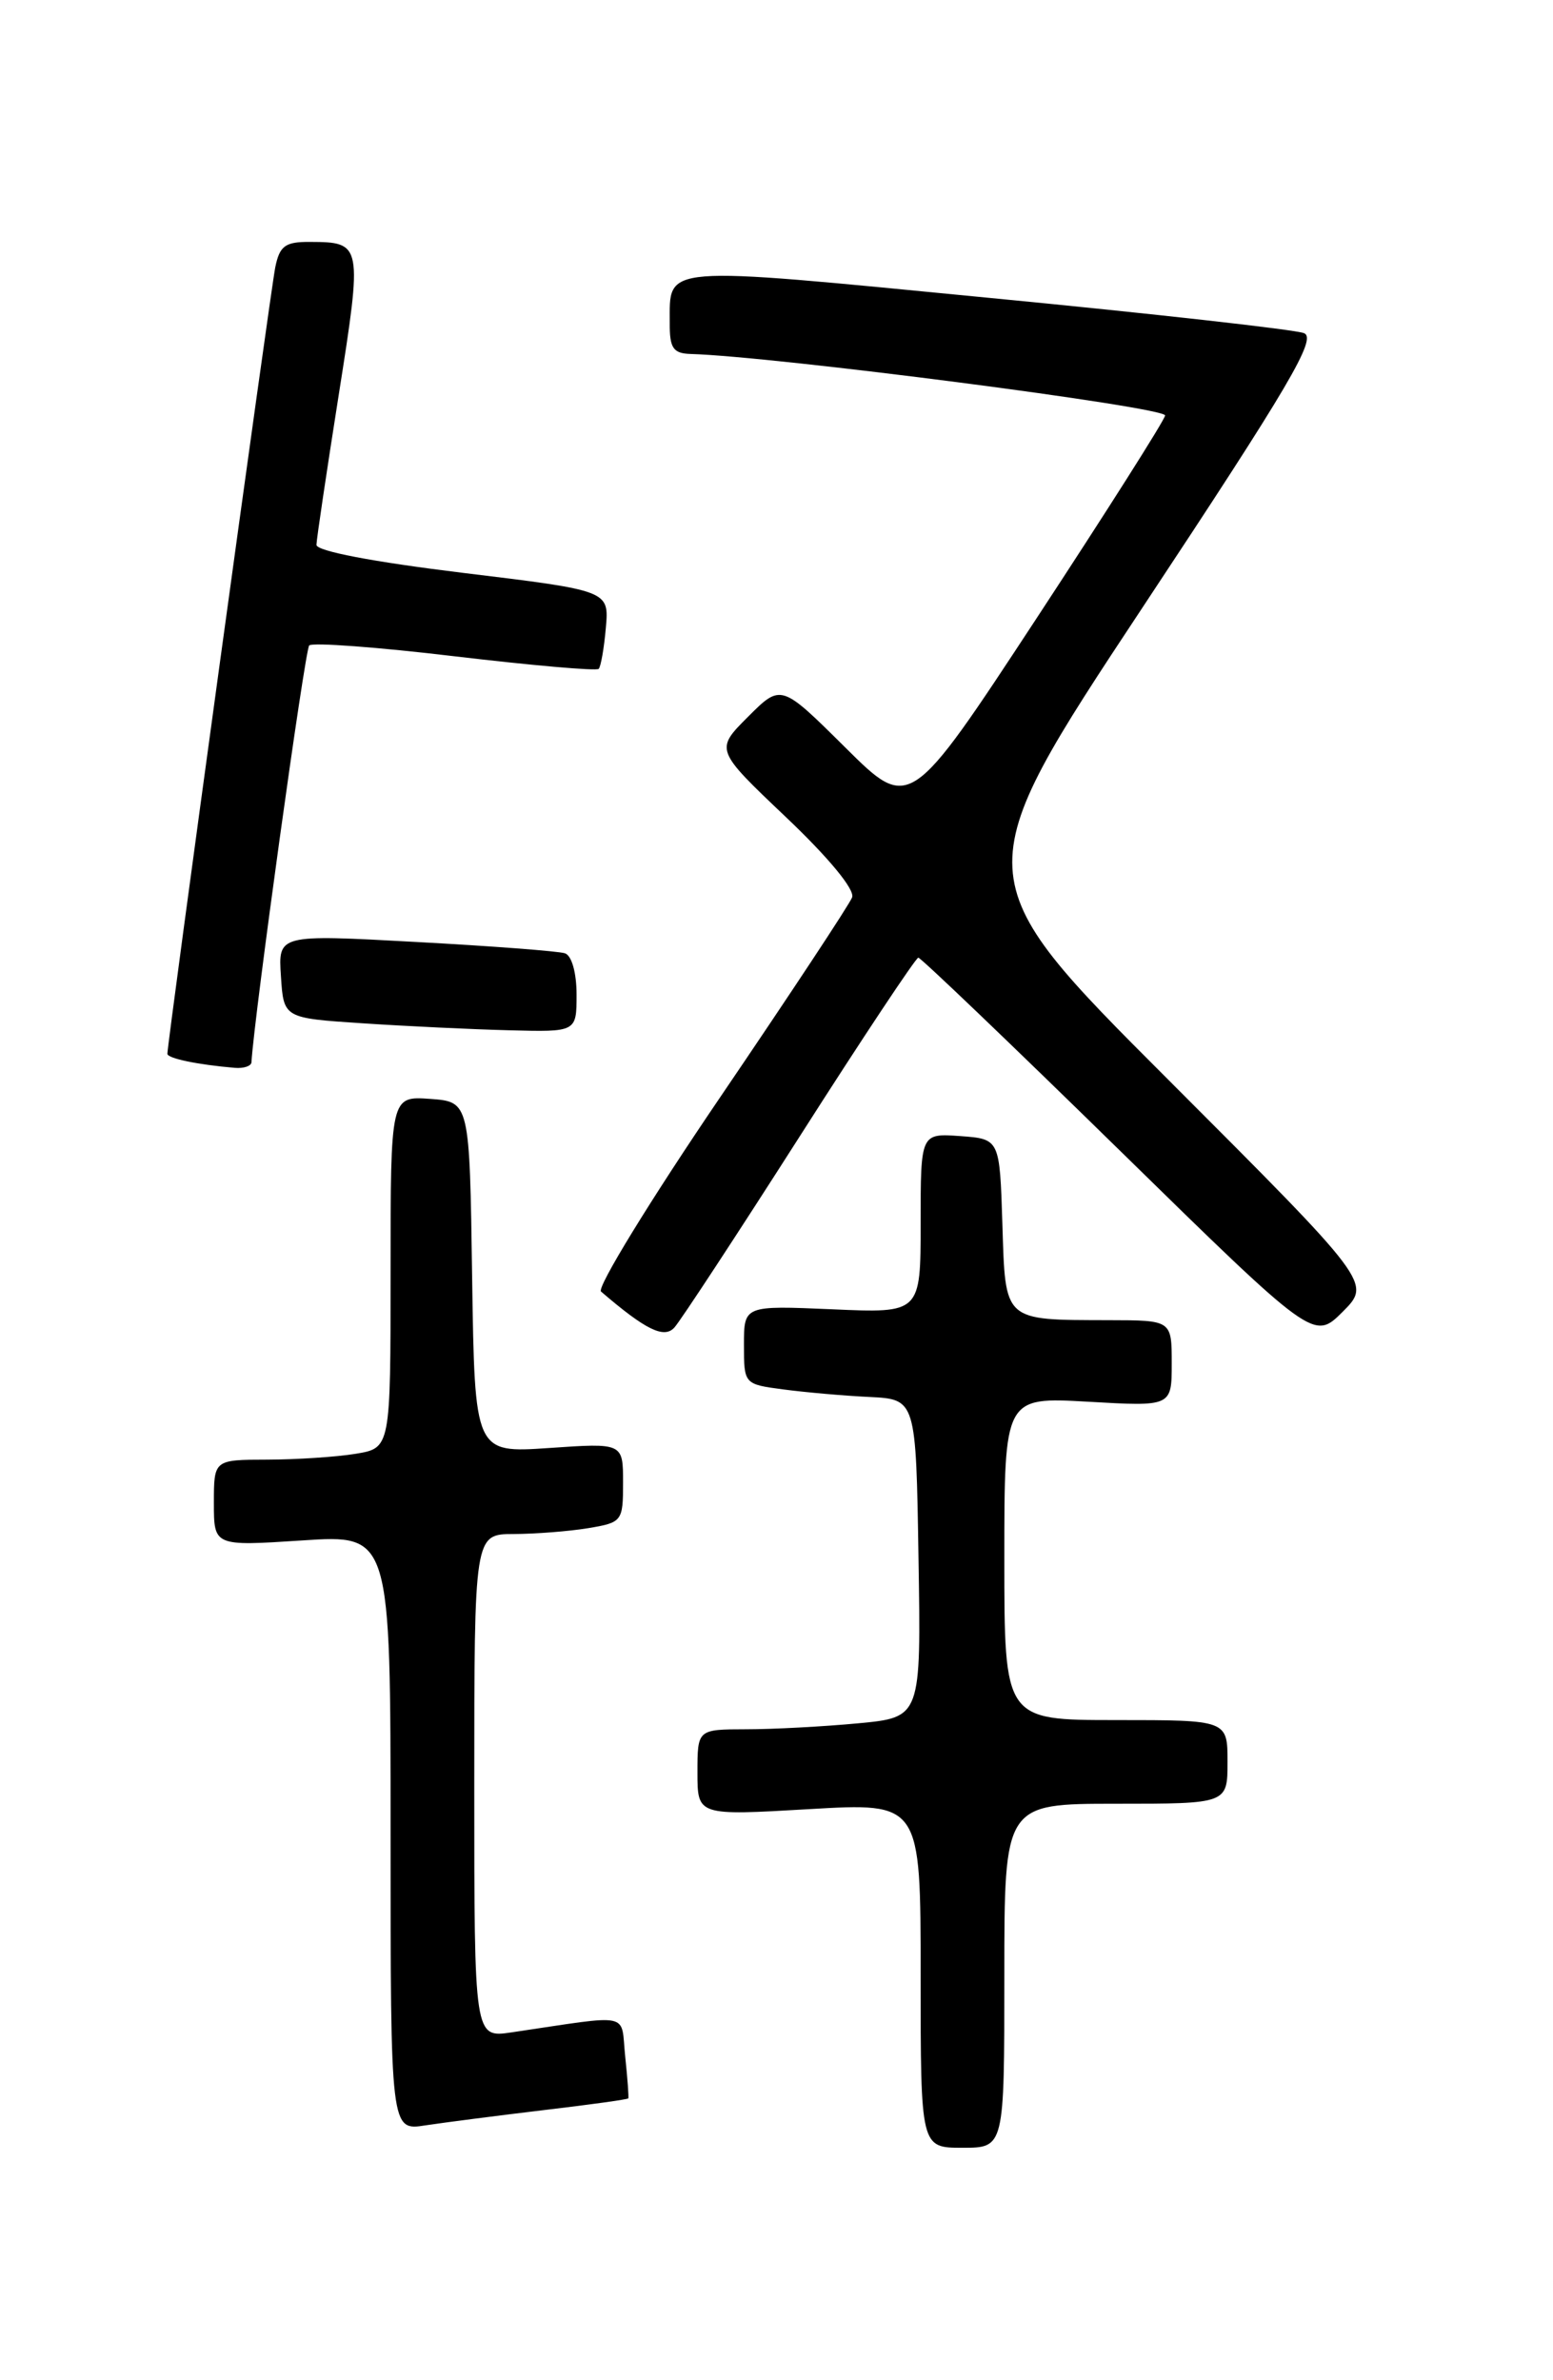 <?xml version="1.0" encoding="UTF-8" standalone="no"?>
<!DOCTYPE svg PUBLIC "-//W3C//DTD SVG 1.1//EN" "http://www.w3.org/Graphics/SVG/1.1/DTD/svg11.dtd" >
<svg xmlns="http://www.w3.org/2000/svg" xmlns:xlink="http://www.w3.org/1999/xlink" version="1.1" viewBox="0 0 167 256">
 <g >
 <path fill="currentColor"
d=" M 108.00 212.50 C 108.00 194.00 108.00 194.00 120.00 194.00 C 132.00 194.00 132.00 194.00 132.00 189.50 C 132.00 185.00 132.00 185.00 120.00 185.00 C 108.00 185.00 108.00 185.00 108.00 167.63 C 108.00 150.25 108.00 150.25 117.00 150.76 C 126.00 151.28 126.00 151.28 126.00 146.64 C 126.00 142.00 126.00 142.00 119.25 141.99 C 107.83 141.96 108.12 142.22 107.79 131.64 C 107.50 122.50 107.50 122.50 103.25 122.19 C 99.00 121.89 99.00 121.89 99.00 131.56 C 99.00 141.24 99.00 141.24 89.50 140.82 C 80.00 140.41 80.00 140.41 80.00 144.64 C 80.00 148.87 80.01 148.88 84.25 149.44 C 86.59 149.75 90.75 150.12 93.50 150.25 C 98.50 150.50 98.50 150.50 98.77 167.60 C 99.05 184.71 99.05 184.71 92.27 185.35 C 88.55 185.70 83.14 185.99 80.25 185.99 C 75.00 186.00 75.00 186.00 75.00 190.64 C 75.00 195.28 75.00 195.28 87.00 194.58 C 99.00 193.88 99.00 193.88 99.00 212.44 C 99.00 231.00 99.00 231.00 103.50 231.00 C 108.00 231.00 108.00 231.00 108.00 212.50 Z  M 58.47 226.95 C 63.41 226.37 67.50 225.80 67.56 225.69 C 67.63 225.59 67.48 223.56 67.23 221.18 C 66.72 216.35 68.16 216.65 55.00 218.59 C 51.00 219.18 51.00 219.18 51.00 192.09 C 51.00 165.00 51.00 165.00 55.25 164.99 C 57.59 164.98 61.19 164.70 63.25 164.36 C 66.90 163.75 67.00 163.63 67.00 159.46 C 67.00 155.19 67.00 155.19 59.02 155.74 C 51.05 156.28 51.05 156.28 50.77 137.39 C 50.50 118.50 50.50 118.50 46.25 118.19 C 42.00 117.89 42.00 117.89 42.00 136.81 C 42.00 155.74 42.00 155.74 38.25 156.36 C 36.19 156.70 31.91 156.98 28.75 156.99 C 23.00 157.00 23.00 157.00 23.00 161.65 C 23.00 166.30 23.00 166.30 32.50 165.68 C 42.00 165.05 42.00 165.05 42.00 197.11 C 42.00 229.18 42.00 229.18 45.75 228.59 C 47.81 228.28 53.54 227.54 58.47 226.95 Z  M 85.98 122.25 C 92.73 111.66 98.49 103.00 98.75 103.00 C 99.02 103.00 108.70 112.27 120.26 123.59 C 141.28 144.18 141.28 144.18 144.38 141.09 C 147.47 137.99 147.47 137.99 125.61 116.11 C 103.75 94.24 103.75 94.24 122.84 65.37 C 138.73 41.35 141.64 36.39 140.22 35.83 C 139.27 35.45 123.92 33.73 106.10 32.01 C 70.68 28.57 72.04 28.46 72.02 34.75 C 72.00 37.44 72.39 38.01 74.25 38.07 C 83.27 38.33 125.46 43.80 125.29 44.69 C 125.18 45.27 118.95 55.09 111.46 66.51 C 97.83 87.28 97.83 87.28 90.91 80.41 C 83.99 73.54 83.99 73.54 80.44 77.09 C 76.89 80.64 76.89 80.64 84.52 87.89 C 89.13 92.27 91.95 95.69 91.63 96.52 C 91.34 97.28 84.95 106.96 77.43 118.03 C 69.91 129.10 64.15 138.50 64.63 138.91 C 69.42 143.03 71.41 144.01 72.52 142.78 C 73.16 142.08 79.22 132.84 85.98 122.25 Z  M 27.04 114.25 C 27.32 109.39 32.79 69.88 33.25 69.42 C 33.59 69.08 40.64 69.60 48.91 70.59 C 57.18 71.57 64.14 72.18 64.38 71.94 C 64.61 71.70 64.96 69.70 65.15 67.51 C 65.50 63.52 65.50 63.52 49.75 61.61 C 40.09 60.43 34.01 59.27 34.03 58.60 C 34.04 57.99 35.12 50.75 36.42 42.50 C 38.99 26.21 38.96 26.04 33.33 26.02 C 30.67 26.00 30.07 26.44 29.60 28.75 C 29.09 31.27 18.00 112.13 18.00 113.34 C 18.00 113.83 21.23 114.51 25.25 114.85 C 26.21 114.93 27.02 114.66 27.04 114.25 Z  M 62.00 106.97 C 62.00 104.63 61.48 102.77 60.75 102.53 C 60.06 102.30 52.84 101.75 44.71 101.31 C 29.91 100.50 29.91 100.50 30.21 105.00 C 30.50 109.50 30.50 109.50 39.00 110.06 C 43.67 110.37 50.76 110.71 54.75 110.81 C 62.00 111.00 62.00 111.00 62.00 106.97 Z "/>
</g>
</svg>